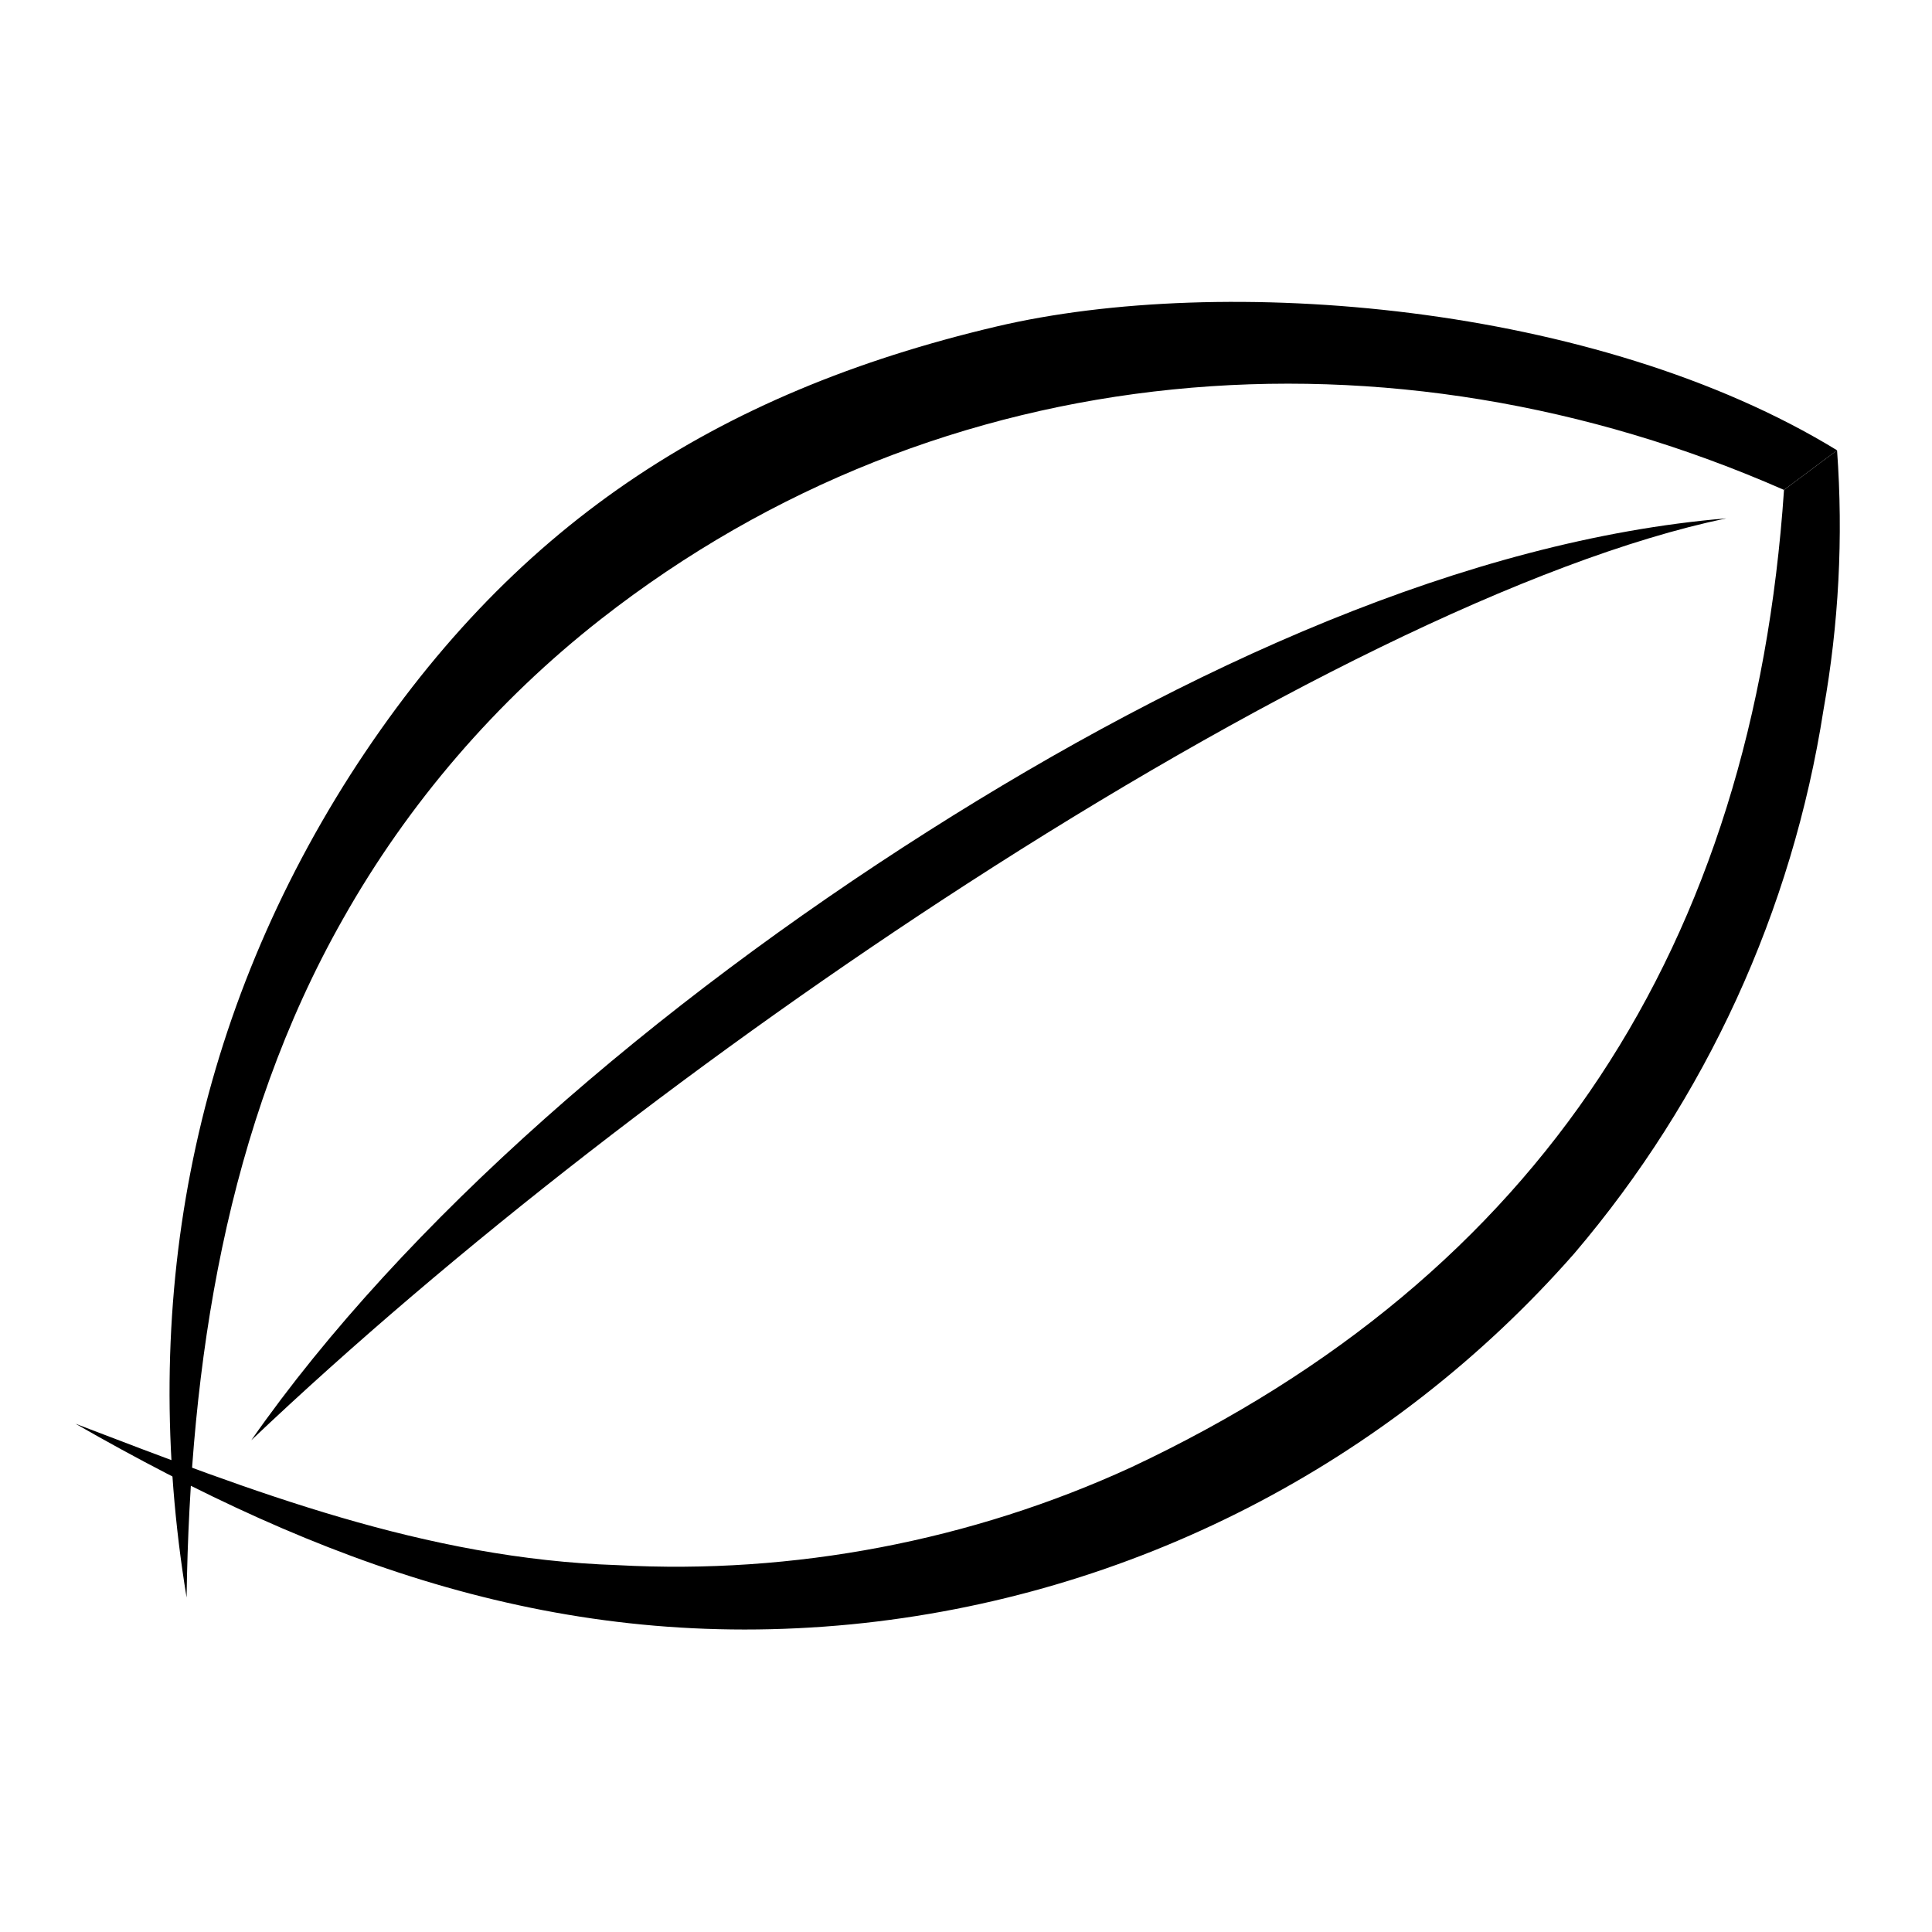 <svg viewBox="0 0 128 128" fill="none" xmlns="http://www.w3.org/2000/svg">
  <path d="M16.647 95.421C30.012 82.737 47.127 69.513 64.054 58.563C82.859 46.398 101.432 37.038 114.374 34.342C97.225 35.78 78.741 44.115 61.5 55.063C43.426 66.54 26.767 80.938 16.647 95.421Z" fill="currentColor"/>
  <path d="M121.71 29.834L118.195 32.459C116.155 62.579 102.077 84.457 74.957 97.207C64.375 102.075 52.555 104.333 40.923 103.695C28.148 103.27 16.753 98.817 5 94.326C21.206 103.608 37.147 109.475 56.391 107.617C74.906 105.805 92.039 97.016 104.31 83.034C113.032 72.789 118.743 60.328 120.81 47.034C121.825 41.36 122.127 35.582 121.71 29.834Z" fill="currentColor"/>
  <path d="M66.01 21.634C47.3 26.044 33.75 34.924 23.21 51.334C12.607 67.955 9.209 86.632 12.362 105.838C12.586 90.315 14.963 74.573 22.717 60.894C27.041 53.22 32.881 46.445 39.816 41.016C62.427 23.327 92.102 20.988 118.194 32.458L121.71 29.833C105.761 20.064 81 18.1 66.01 21.634Z" fill="currentColor"/>
  </svg>
